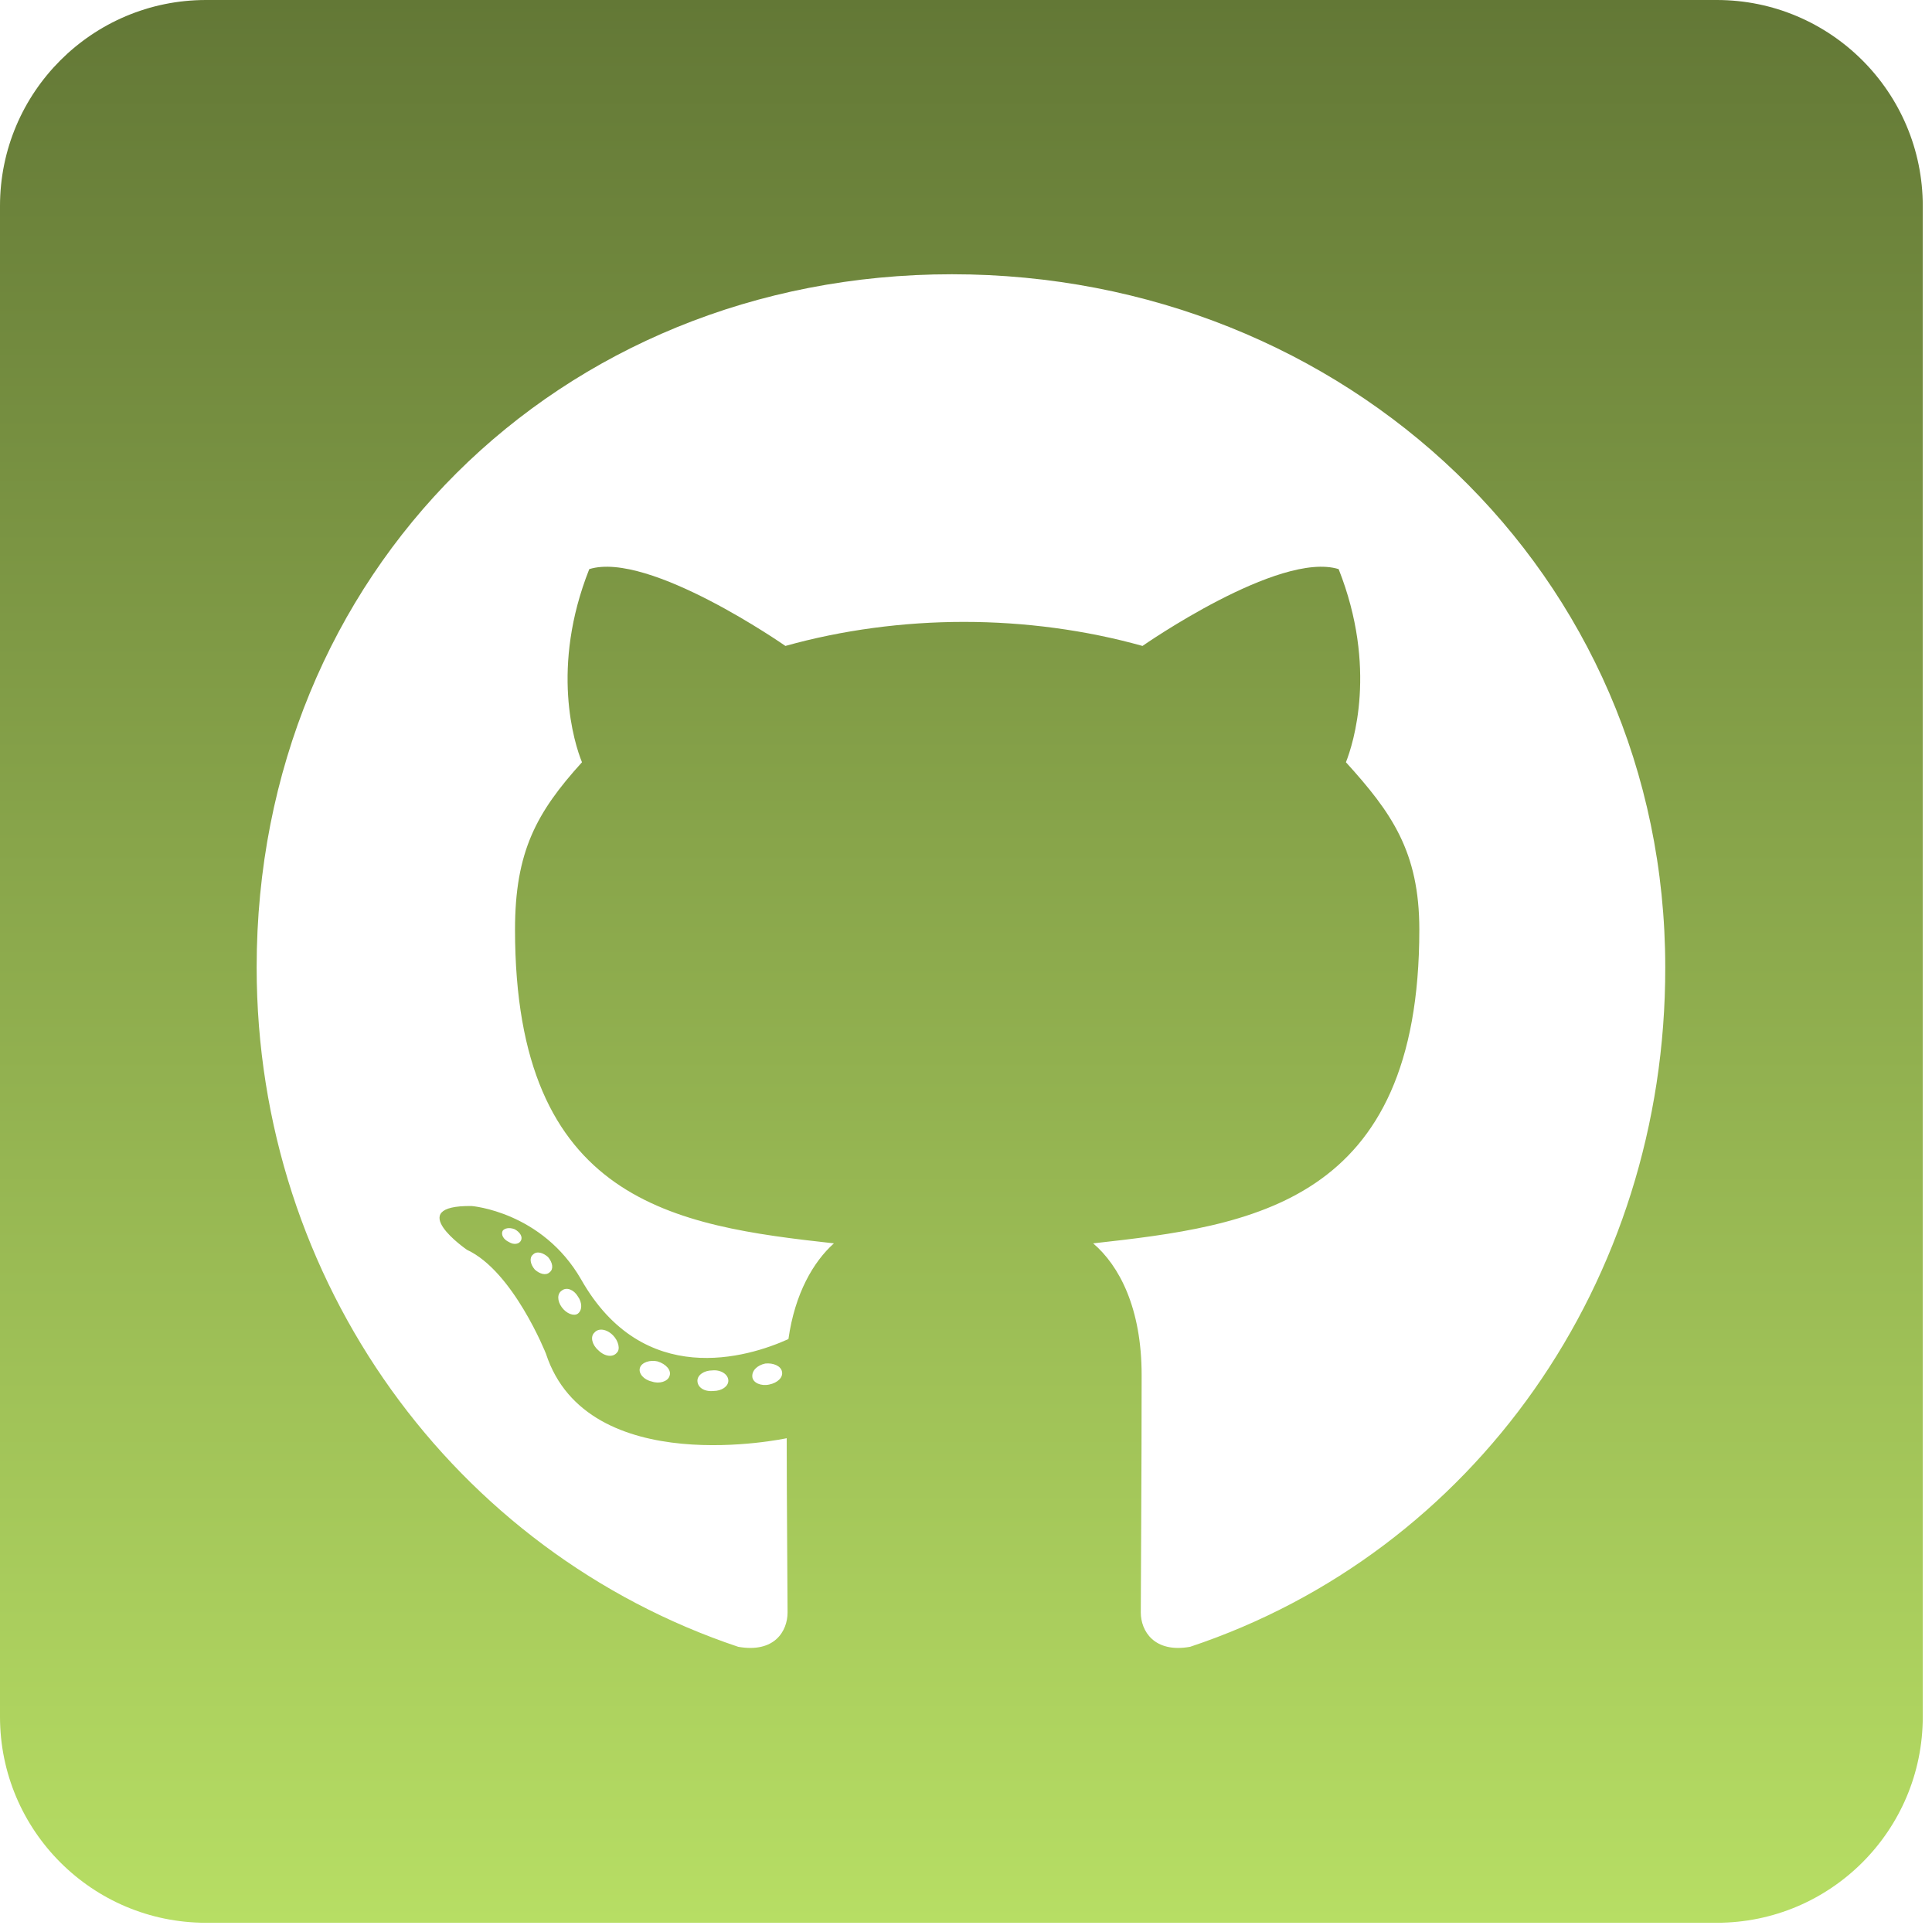 <svg width="89" height="89" viewBox="0 0 89 89" fill="none" xmlns="http://www.w3.org/2000/svg">
<path d="M79.085 0H9.49C4.251 0 0 4.251 0 9.49V79.085C0 84.324 4.251 88.575 9.49 88.575H79.085C84.324 88.575 88.575 84.324 88.575 79.085V9.49C88.575 4.251 84.324 0 79.085 0ZM54.825 75.862C53.165 76.159 52.552 75.13 52.552 74.28C52.552 73.213 52.591 67.756 52.591 63.347C52.591 60.263 51.563 58.305 50.357 57.277C57.672 56.467 65.383 55.458 65.383 42.824C65.383 39.226 64.098 37.427 62.002 35.114C62.339 34.263 63.465 30.764 61.666 26.217C58.918 25.366 52.631 29.756 52.631 29.756C50.021 29.024 47.194 28.648 44.406 28.648C41.618 28.648 38.791 29.024 36.181 29.756C36.181 29.756 29.894 25.366 27.146 26.217C25.347 30.744 26.454 34.244 26.81 35.114C24.714 37.427 23.725 39.226 23.725 42.824C23.725 55.399 31.1 56.467 38.415 57.277C37.466 58.127 36.616 59.59 36.32 61.686C34.441 62.536 29.637 63.999 26.77 58.938C24.971 55.814 21.729 55.557 21.729 55.557C18.526 55.517 21.511 57.574 21.511 57.574C23.646 58.562 25.149 62.358 25.149 62.358C27.067 68.23 36.241 66.253 36.241 66.253C36.241 69.001 36.28 73.47 36.28 74.28C36.28 75.13 35.687 76.159 34.006 75.862C20.957 71.493 11.823 59.076 11.823 44.564C11.823 26.414 25.703 12.634 43.852 12.634C62.002 12.634 76.712 26.414 76.712 44.564C76.732 59.076 67.874 71.512 54.825 75.862ZM35.43 63.782C35.054 63.861 34.698 63.703 34.659 63.446C34.619 63.149 34.876 62.892 35.252 62.813C35.628 62.773 35.983 62.932 36.023 63.189C36.082 63.446 35.825 63.703 35.43 63.782ZM33.552 63.604C33.552 63.861 33.255 64.078 32.86 64.078C32.425 64.118 32.128 63.9 32.128 63.604C32.128 63.347 32.425 63.129 32.82 63.129C33.196 63.09 33.552 63.307 33.552 63.604ZM30.843 63.386C30.764 63.643 30.369 63.762 30.032 63.643C29.657 63.564 29.4 63.268 29.479 63.011C29.558 62.754 29.953 62.635 30.289 62.714C30.685 62.833 30.942 63.129 30.843 63.386ZM28.411 62.319C28.233 62.536 27.858 62.497 27.561 62.2C27.265 61.943 27.185 61.567 27.383 61.389C27.561 61.172 27.937 61.212 28.233 61.508C28.49 61.765 28.589 62.161 28.411 62.319ZM26.612 60.52C26.434 60.638 26.098 60.52 25.881 60.223C25.663 59.926 25.663 59.59 25.881 59.452C26.098 59.274 26.434 59.412 26.612 59.709C26.829 60.005 26.829 60.361 26.612 60.52ZM25.327 58.602C25.149 58.78 24.852 58.681 24.635 58.483C24.417 58.226 24.378 57.929 24.556 57.791C24.734 57.613 25.03 57.712 25.248 57.91C25.465 58.167 25.505 58.463 25.327 58.602ZM24.002 57.139C23.923 57.317 23.666 57.356 23.449 57.218C23.192 57.099 23.073 56.882 23.152 56.704C23.231 56.585 23.449 56.526 23.706 56.625C23.963 56.763 24.081 56.98 24.002 57.139Z" fill="url(#paint0_linear_100_76)"/>
<defs>
<linearGradient id="paint0_linear_100_76" x1="44.287" y1="0" x2="44.287" y2="88.575" gradientUnits="userSpaceOnUse">
<stop stop-color="#637836"/>
<stop offset="1" stop-color="#B7DE64"/>
</linearGradient>
</defs>
</svg>
